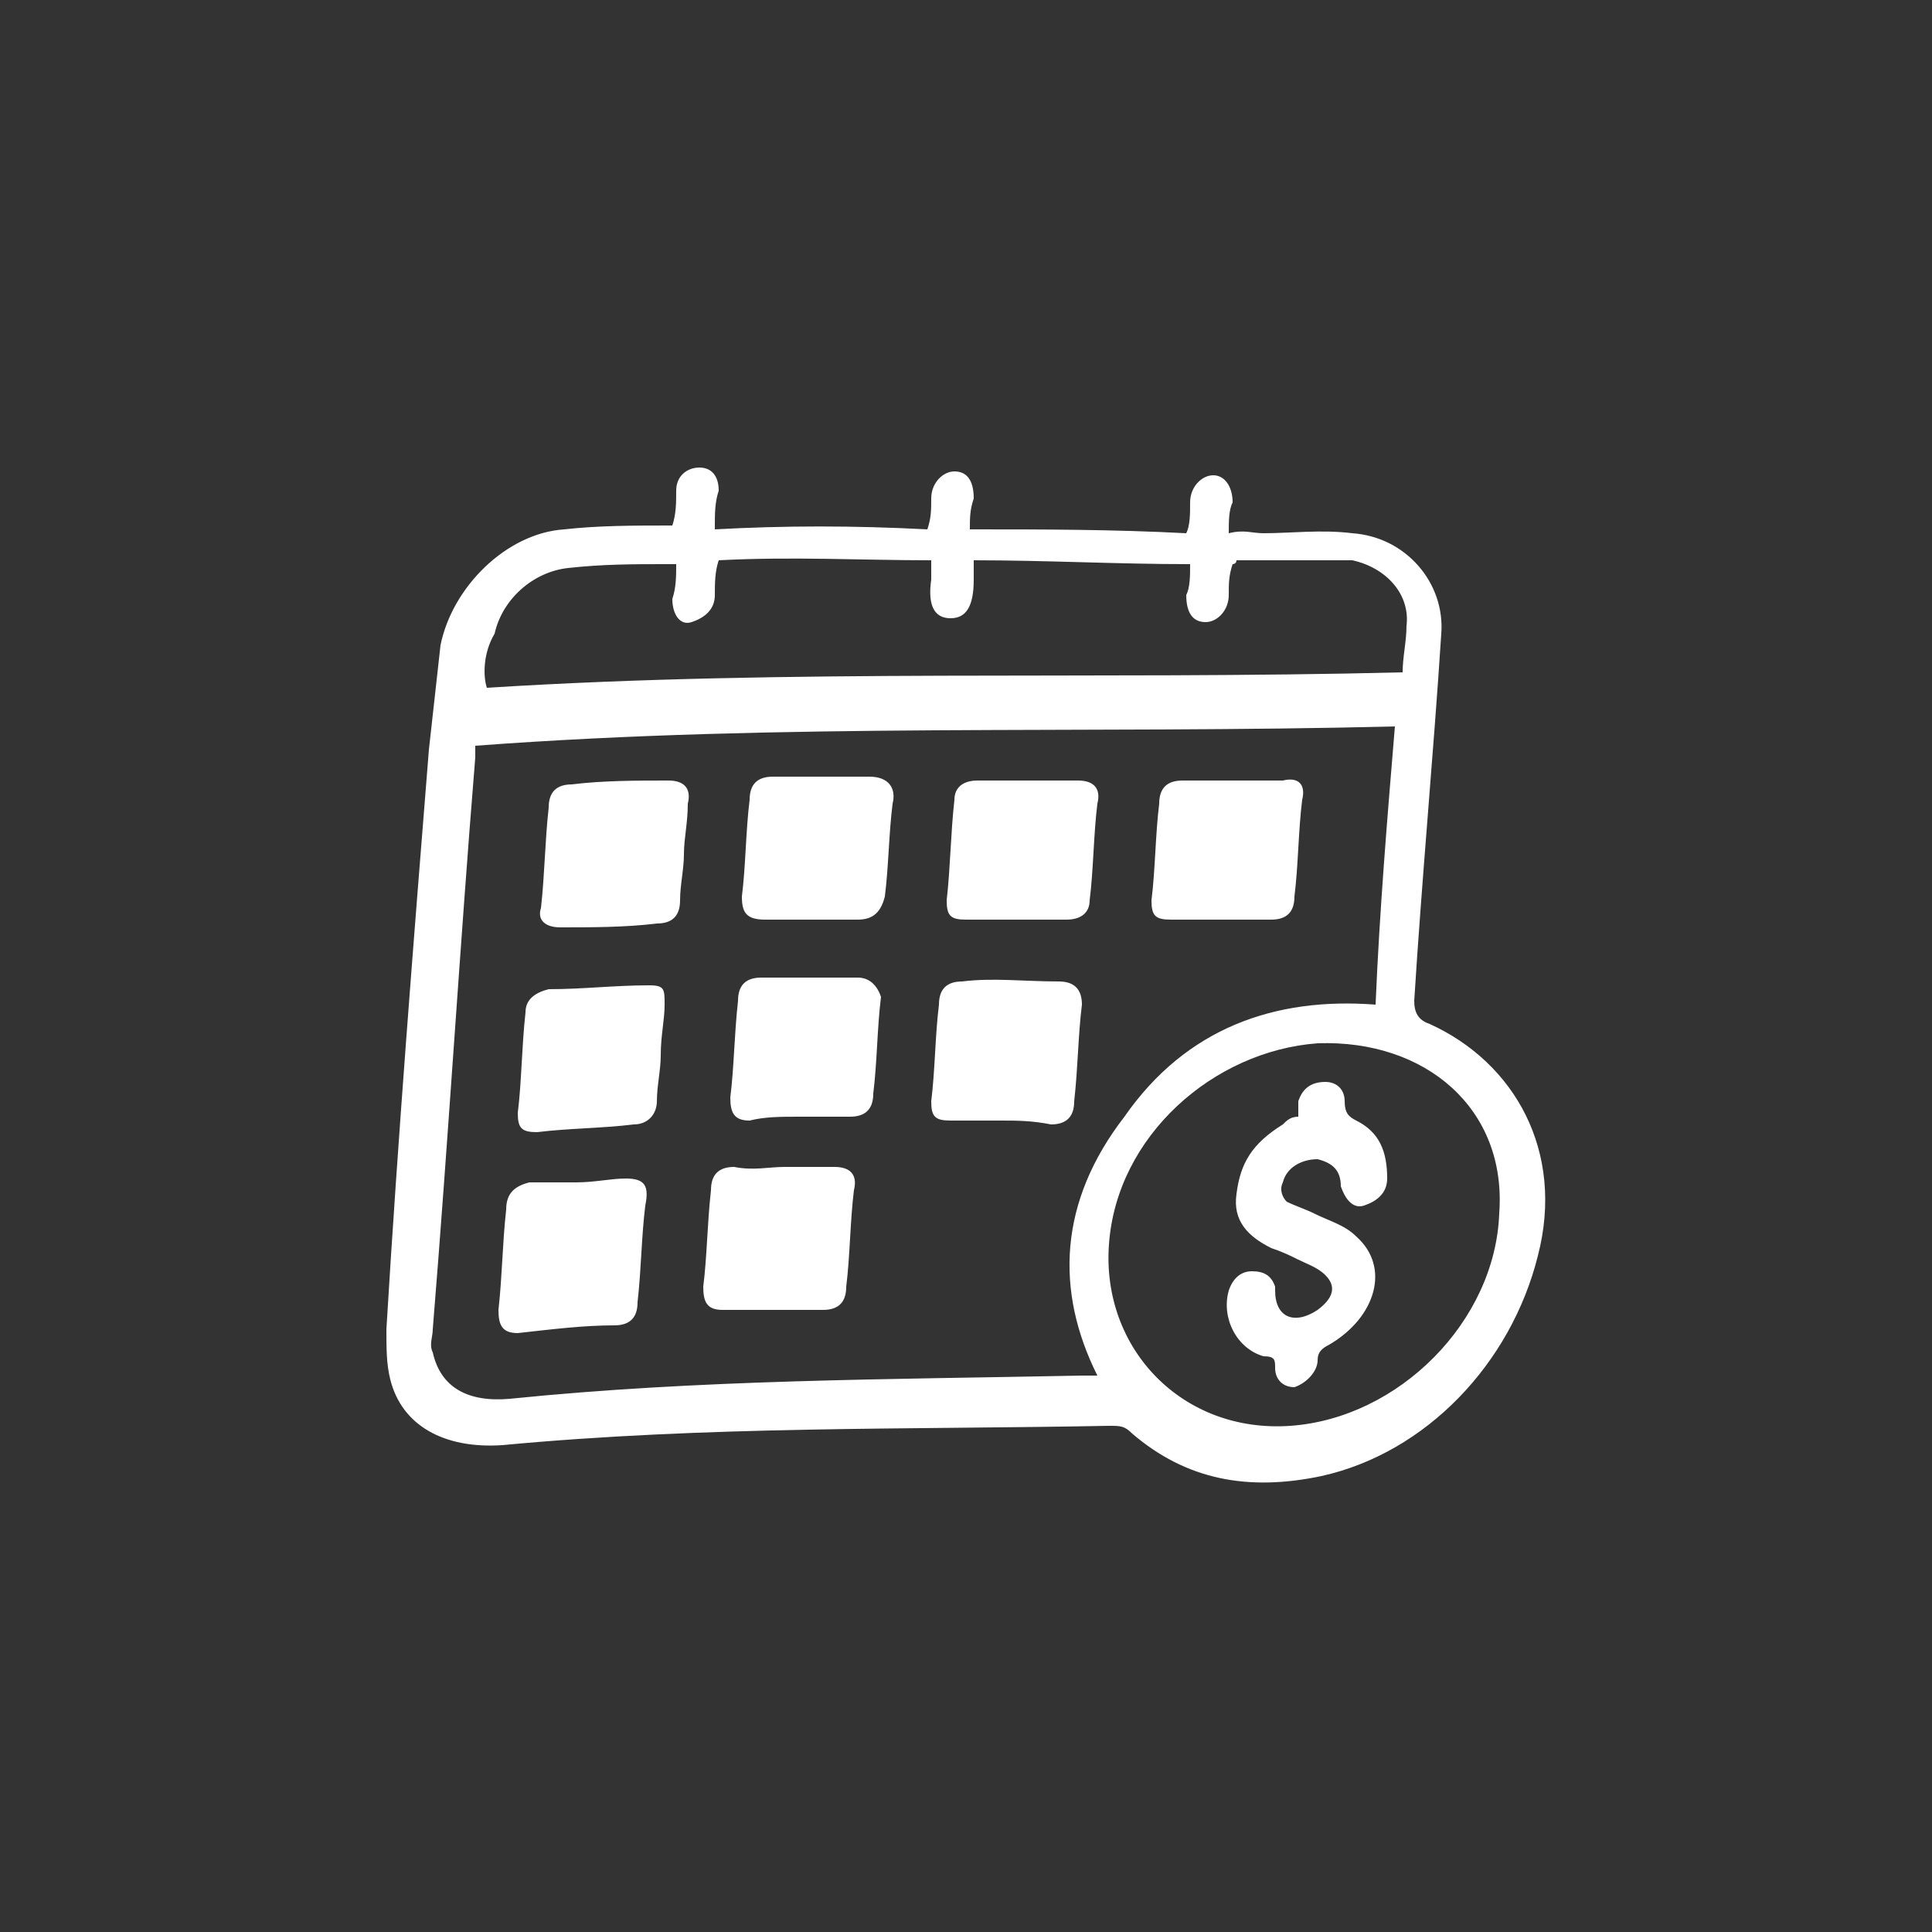 <?xml version="1.0" encoding="utf-8"?>
<!-- Generator: Adobe Illustrator 23.0.0, SVG Export Plug-In . SVG Version: 6.00 Build 0)  -->
<svg version="1.0" id="Layer_1" xmlns="http://www.w3.org/2000/svg" xmlns:xlink="http://www.w3.org/1999/xlink" x="0px" y="0px"
	 viewBox="0 0 50 50" enable-background="new 0 0 50 50" xml:space="preserve">
<rect x="0" y="0" width="50" height="50" fill="#333333" stroke="none"/>
<path fill="#FFFFFF" d="M37,26.5c-0.3-0.1-0.4-0.3-0.4-0.6c0.2-3.2,0.5-6.4,0.7-9.5c0.1-1.3-0.9-2.5-2.3-2.6c-0.8-0.1-1.6,0-2.3,0
	c-0.3,0-0.5-0.1-0.9,0c0-0.3,0-0.6,0.1-0.8c0-0.4-0.2-0.7-0.5-0.7s-0.6,0.3-0.6,0.7c0,0.3,0,0.6-0.1,0.8c-1.9-0.1-3.7-0.1-5.6-0.1
	c0-0.3,0-0.5,0.1-0.8c0-0.5-0.2-0.7-0.5-0.7s-0.6,0.3-0.6,0.7c0,0.3,0,0.5-0.1,0.8c-1.9-0.1-3.7-0.1-5.5,0c0-0.1,0-0.1,0-0.1
	c0-0.3,0-0.6,0.1-0.9c0-0.4-0.2-0.6-0.5-0.6c-0.3,0-0.6,0.2-0.6,0.6c0,0.3,0,0.6-0.1,0.9c-1,0-1.9,0-2.8,0.1c-1.5,0.1-2.9,1.5-3.2,3
	c-0.1,0.9-0.2,1.8-0.3,2.7c-0.4,5-0.8,10-1.1,15c0,0.5,0,0.9,0.1,1.3c0.3,1.2,1.4,1.8,2.9,1.7c5.3-0.5,10.5-0.4,15.7-0.5
	c0.3,0,0.4,0,0.6,0.2c1.4,1.2,3,1.5,4.9,1.1c2.7-0.6,4.9-2.9,5.6-5.7C40.5,29.8,39.2,27.5,37,26.5z M12.8,16.4
	c0.2-0.9,1-1.6,1.9-1.7s1.7-0.1,2.5-0.1c0.1,0,0.2,0,0.3,0c0,0.3,0,0.6-0.1,0.9c0,0.4,0.2,0.7,0.5,0.6s0.6-0.3,0.6-0.7
	c0-0.3,0-0.6,0.1-0.9c1.9-0.1,3.7,0,5.5,0c0,0.2,0,0.3,0,0.5c-0.1,0.7,0.1,1,0.5,1c0.4,0,0.6-0.3,0.6-1c0-0.1,0-0.3,0-0.5
	c1.9,0,3.7,0.1,5.6,0.1c0,0.3,0,0.6-0.1,0.8c0,0.5,0.2,0.7,0.5,0.7c0.3,0,0.6-0.3,0.6-0.7c0-0.3,0-0.5,0.1-0.8c0,0,0.1,0,0.1-0.1
	c0.8,0,1.7,0,2.6,0c0.1,0,0.3,0,0.4,0c0.9,0.2,1.5,0.9,1.4,1.7c0,0.4-0.1,0.8-0.1,1.2c-8,0.2-15.8-0.1-23.7,0.4
	C12.5,17.5,12.5,16.9,12.8,16.4z M28,35.6c-5,0.1-9.9,0.1-14.8,0.6c-1.1,0.1-1.8-0.3-2-1.2c-0.1-0.2,0-0.4,0-0.6
	c0.4-4.9,0.7-9.9,1.1-14.8c0-0.1,0-0.1,0-0.3c8-0.6,15.8-0.3,23.8-0.5c-0.2,2.4-0.4,4.8-0.5,7.2c-2.6-0.2-4.9,0.6-6.5,2.9
	c-1.7,2.2-1.8,4.5-0.7,6.7C28.2,35.6,28.1,35.6,28,35.6z M33.4,36.9c-2.8,0.2-4.9-2-4.7-4.7c0.2-2.8,2.7-5,5.4-5.2
	c2.8-0.1,4.9,1.7,4.7,4.4C38.7,34.2,36.2,36.7,33.4,36.9z M17.8,20.8c0,0.5-0.1,0.9-0.1,1.3c0,0.4-0.1,0.8-0.1,1.2
	c0,0.4-0.2,0.6-0.6,0.6c-0.8,0.1-1.7,0.1-2.5,0.1c-0.4,0-0.6-0.2-0.5-0.5c0.1-0.9,0.1-1.7,0.2-2.6c0-0.4,0.2-0.6,0.6-0.6
	c0.8-0.1,1.7-0.1,2.5-0.1C17.7,20.2,17.9,20.4,17.8,20.8z M27.9,20.2c-0.9,0-1.7,0-2.6,0c-0.4,0-0.6,0.2-0.6,0.5
	c-0.1,0.9-0.1,1.7-0.2,2.6c0,0.4,0.1,0.5,0.5,0.5c0.4,0,0.8,0,1.3,0c0.4,0,0.9,0,1.3,0c0.4,0,0.6-0.2,0.6-0.5
	c0.1-0.8,0.1-1.7,0.2-2.5C28.5,20.4,28.3,20.2,27.9,20.2z M33.2,20.2c-0.9,0-1.7,0-2.6,0c-0.4,0-0.6,0.2-0.6,0.6
	c-0.1,0.8-0.1,1.7-0.2,2.5c0,0.4,0.1,0.5,0.5,0.5c0.4,0,0.8,0,1.3,0c0.4,0,0.8,0,1.3,0c0.4,0,0.6-0.2,0.6-0.6
	c0.1-0.8,0.1-1.7,0.2-2.5C33.8,20.3,33.6,20.1,33.2,20.2z M27.4,25.4c-0.9,0-1.7-0.1-2.5,0c-0.4,0-0.6,0.2-0.6,0.6
	c-0.1,0.8-0.1,1.7-0.2,2.5c0,0.4,0.1,0.5,0.5,0.5c0.4,0,0.8,0,1.3,0c0.4,0,0.8,0,1.3,0.1c0.4,0,0.6-0.2,0.6-0.6
	c0.1-0.9,0.1-1.7,0.2-2.5C28,25.6,27.8,25.4,27.4,25.4z M22.5,20.1c-0.8,0-1.6,0-2.5,0c-0.4,0-0.6,0.2-0.6,0.6
	c-0.1,0.8-0.1,1.7-0.2,2.5c0,0.4,0.1,0.6,0.6,0.6c0.4,0,0.8,0,1.3,0c0.4,0,0.8,0,1.1,0c0.4,0,0.6-0.2,0.7-0.6
	c0.1-0.8,0.1-1.6,0.2-2.4C23.2,20.4,23,20.1,22.5,20.1z M22.2,25.3c-0.9,0-1.7,0-2.5,0c-0.4,0-0.6,0.2-0.6,0.6
	c-0.1,0.9-0.1,1.7-0.2,2.5c0,0.4,0.1,0.6,0.5,0.6c0.4-0.1,0.8-0.1,1.3-0.1c0.4,0,0.8,0,1.3,0c0.4,0,0.6-0.2,0.6-0.6
	c0.1-0.8,0.1-1.7,0.2-2.5C22.7,25.5,22.5,25.3,22.2,25.3z M21.6,30.2c-0.4,0-0.8,0-1.3,0c-0.4,0-0.8,0.1-1.3,0
	c-0.4,0-0.6,0.2-0.6,0.6c-0.1,0.9-0.1,1.7-0.2,2.5c0,0.4,0.1,0.6,0.5,0.6c0.9,0,1.7,0,2.6,0c0.4,0,0.6-0.2,0.6-0.6
	c0.1-0.8,0.1-1.7,0.2-2.5C22.2,30.4,22,30.2,21.6,30.2z M16.2,30.5c-0.4,0-0.8,0.1-1.3,0.1c-0.4,0-0.8,0-1.2,0
	c-0.4,0.1-0.6,0.3-0.6,0.7c-0.1,0.9-0.1,1.7-0.2,2.6c0,0.4,0.1,0.6,0.5,0.6c0.9-0.1,1.7-0.2,2.5-0.2c0.4,0,0.6-0.2,0.6-0.6
	c0.1-0.9,0.1-1.7,0.2-2.5C16.8,30.7,16.7,30.5,16.2,30.5z M16.8,25.5c-0.9,0-1.7,0.1-2.6,0.1c-0.4,0.1-0.6,0.3-0.6,0.6
	c-0.1,0.9-0.1,1.8-0.2,2.6c0,0.4,0.1,0.5,0.5,0.5c0.8-0.1,1.7-0.1,2.5-0.2c0.4,0,0.6-0.3,0.6-0.6c0-0.4,0.1-0.8,0.1-1.2
	c0-0.5,0.1-0.9,0.1-1.3S17.2,25.5,16.8,25.5z M35.9,30.5c0,0.4-0.3,0.6-0.6,0.7c-0.3,0.1-0.5-0.2-0.6-0.5c0-0.4-0.2-0.6-0.6-0.7
	c-0.4,0-0.8,0.2-0.9,0.6c-0.1,0.2,0,0.4,0.1,0.5c0.2,0.1,0.5,0.2,0.7,0.3c0.4,0.2,0.8,0.3,1.1,0.6c0.9,0.8,0.5,2.1-0.7,2.8
	c-0.2,0.1-0.3,0.2-0.3,0.4c0,0.3-0.3,0.6-0.6,0.7c-0.3,0-0.5-0.2-0.5-0.5c0-0.2,0-0.3-0.3-0.3c-0.7-0.2-1.1-1-0.9-1.7
	c0.1-0.3,0.3-0.5,0.6-0.5c0.3,0,0.5,0.1,0.6,0.4c0,0.1,0,0.1,0,0.1c0,0.7,0.5,0.9,1.1,0.5c0.4-0.3,0.5-0.6,0.2-0.9
	c-0.2-0.2-0.5-0.3-0.7-0.4c-0.2-0.1-0.4-0.2-0.7-0.3c-0.6-0.3-1-0.7-0.9-1.4c0.1-0.8,0.4-1.3,1.2-1.8c0.1-0.1,0.2-0.2,0.4-0.2
	c0-0.1,0-0.3,0-0.4c0.1-0.3,0.3-0.5,0.7-0.5c0.3,0,0.5,0.2,0.5,0.5s0.1,0.4,0.3,0.5C35.7,29.3,35.9,29.8,35.9,30.5z"/>
</svg>
